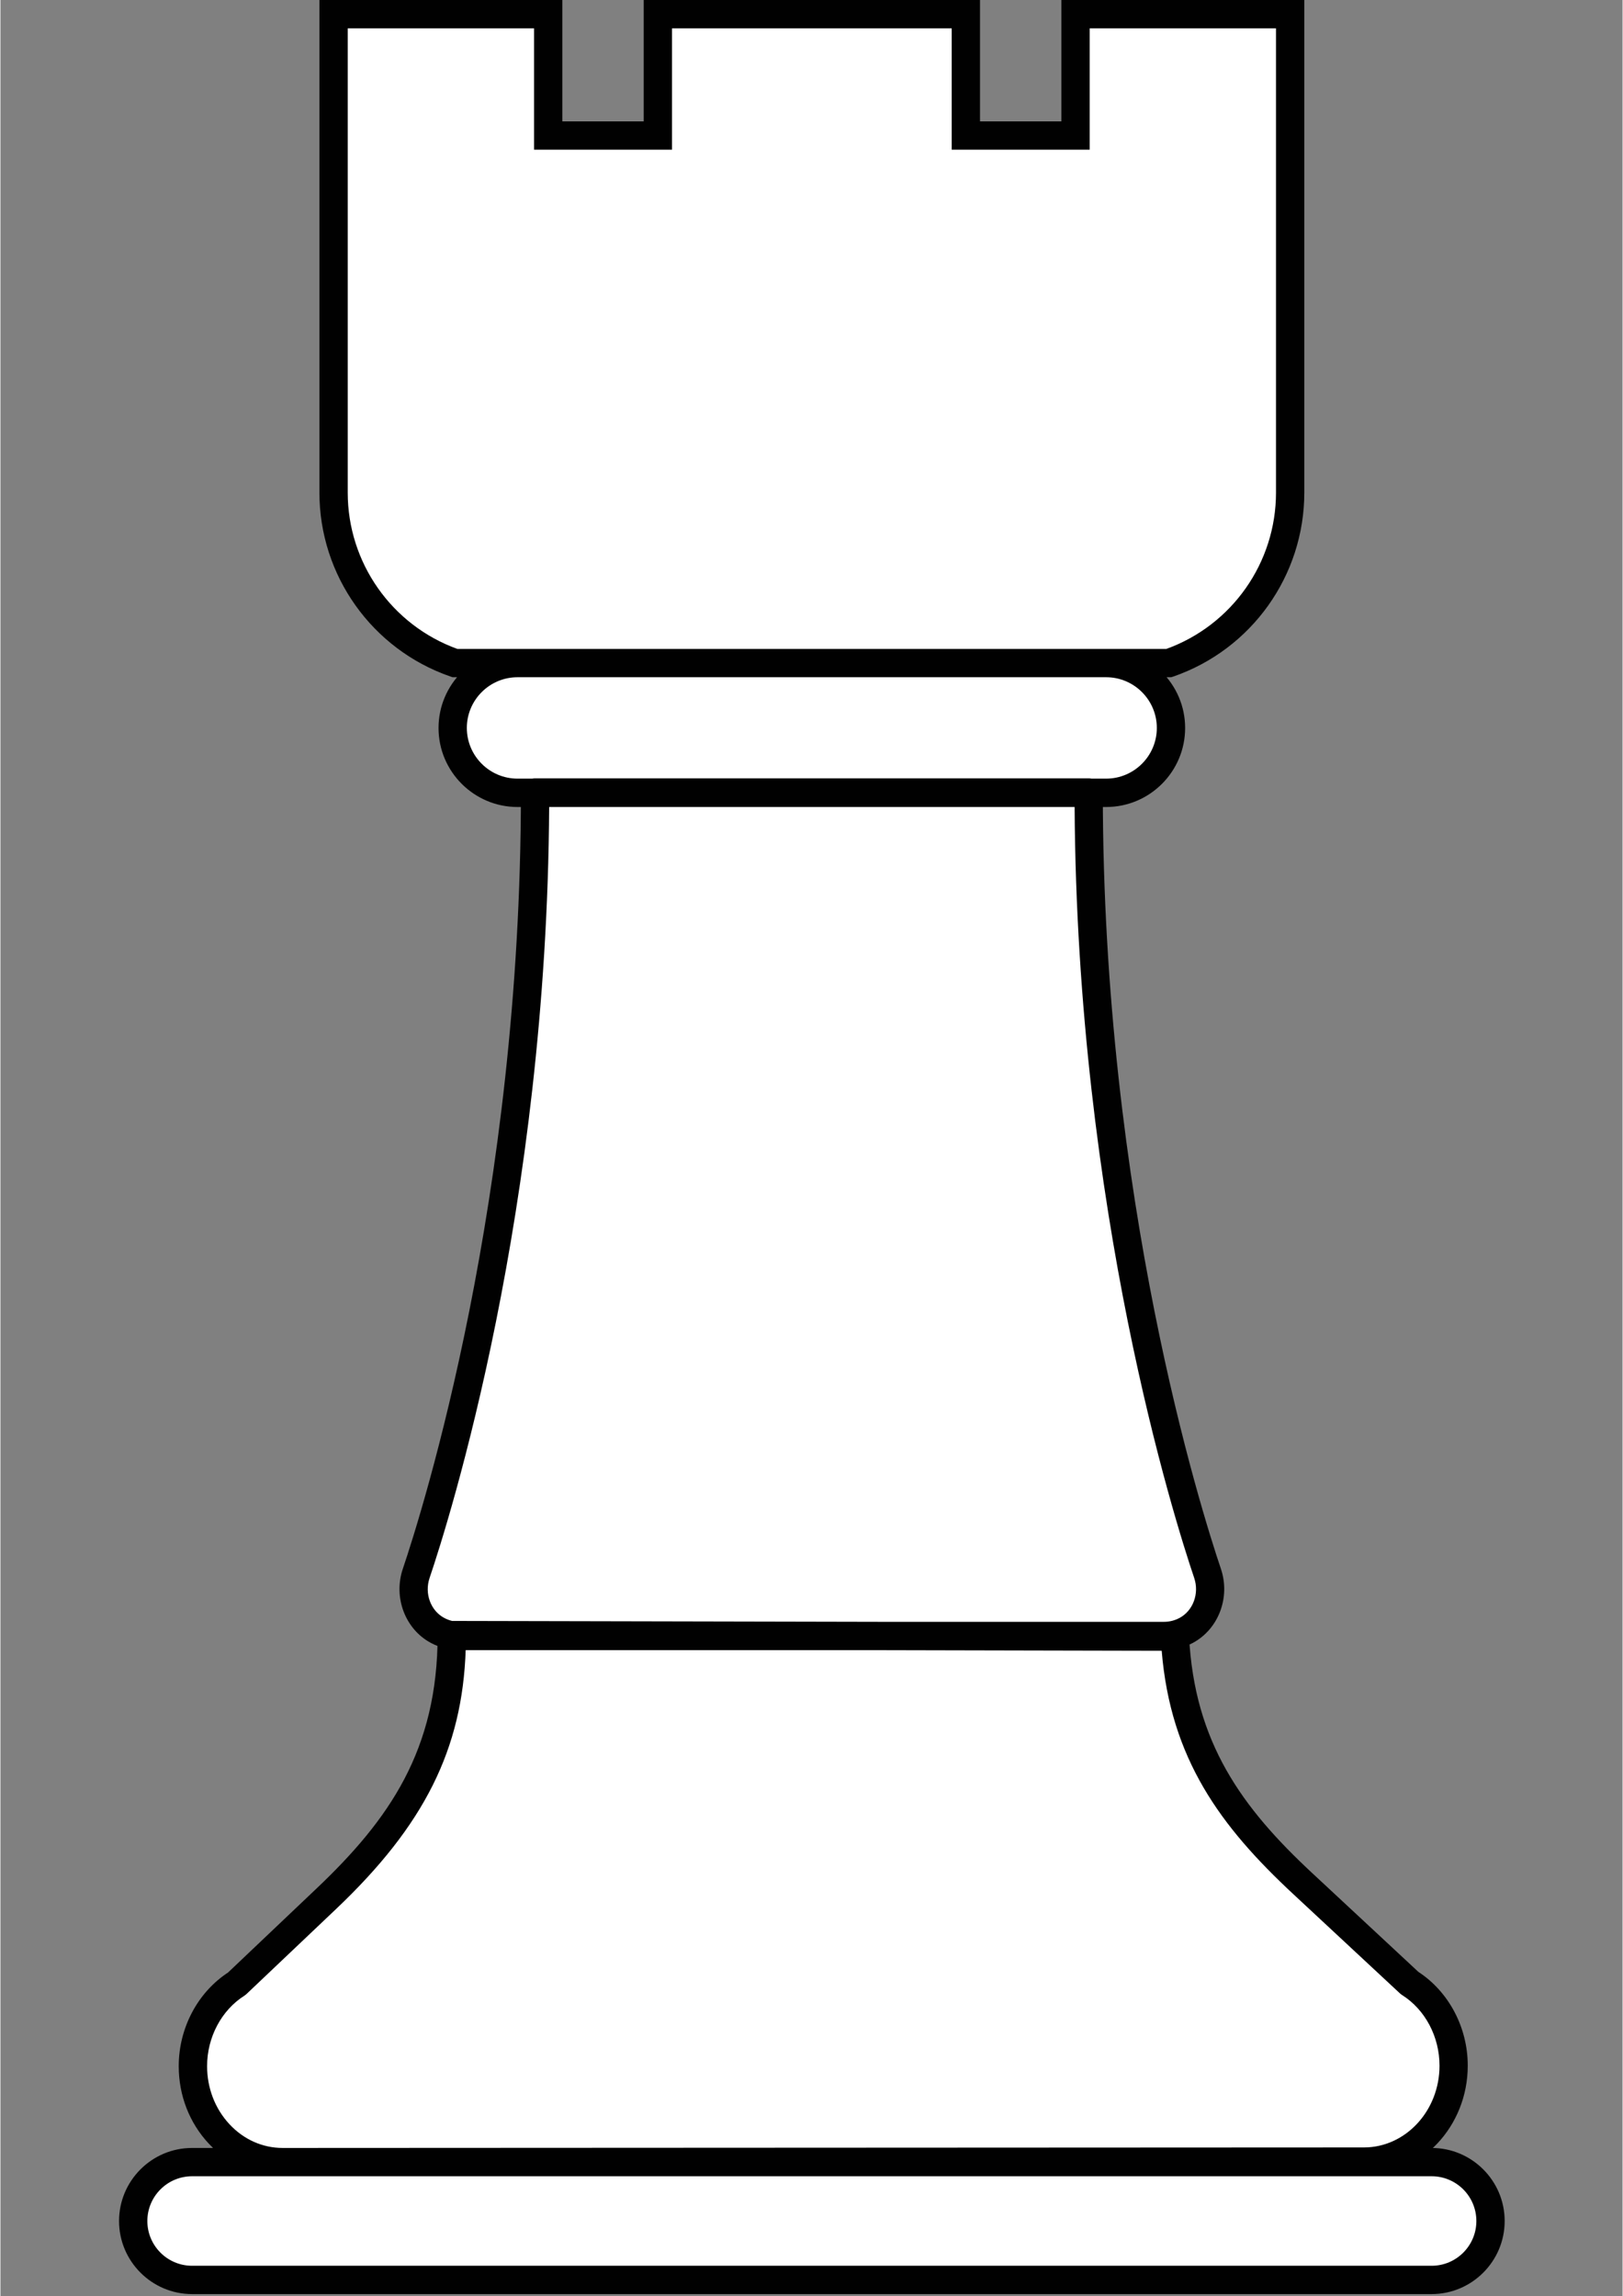 <svg xmlns="http://www.w3.org/2000/svg" xmlns:xlink="http://www.w3.org/1999/xlink" width="793" zoomAndPan="magnify" viewBox="0 0 594.96 842.25" height="1122" preserveAspectRatio="xMidYMid meet" version="1.0"><rect x="0" y="0" width="594.96" height="842.25" fill="#808080" stroke="none"/><defs><clipPath id="48aa73fcc9"><path d="M 43.172 0 L 551.969 0 L 551.969 841.5 L 43.172 841.5 Z M 43.172 0 " clip-rule="nonzero"/></clipPath></defs><path fill="#ffffff" d="M 430.738 600.332 C 432.691 639.934 449.594 664.848 477.566 690.883 L 516.832 727.43 C 526.82 733.77 532.949 745.277 532.949 757.703 L 532.949 757.727 C 532.949 777.152 518.227 792.902 500.074 792.902 L 103.496 793.09 C 85.328 793.09 70.582 777.34 70.582 757.91 C 70.582 745.488 76.711 733.977 86.699 727.637 L 119.527 696.473 C 148.785 668.691 165.523 641.617 165.523 599.773 Z M 546.527 814.699 C 546.527 802.77 536.852 793.09 524.934 793.09 L 70.293 793.09 C 58.375 793.09 48.695 802.77 48.695 814.699 C 48.695 826.625 58.375 836.305 70.293 836.305 L 524.934 836.305 C 536.852 836.305 546.527 826.625 546.527 814.699 Z M 426.711 600.105 C 429.641 600.105 432.422 599.379 434.852 598.09 C 442.285 594.16 445.422 585.125 442.742 577.145 C 434.52 552.812 399.137 439.512 399.137 290.703 L 196.09 290.703 C 196.09 439.512 160.727 552.812 152.484 577.145 C 149.781 585.125 152.938 594.16 160.375 598.09 C 162.805 599.379 165.586 600.105 168.512 600.105 Z M 429.348 267.016 C 429.348 253.863 418.695 243.227 405.574 243.227 L 189.652 243.227 C 176.508 243.227 165.875 253.883 165.875 267.016 C 165.875 280.168 176.527 290.805 189.652 290.805 L 405.551 290.805 C 418.695 290.828 429.348 280.168 429.348 267.016 Z M 394.297 5.195 L 394.297 49.723 L 354.074 49.723 L 354.074 5.195 L 241.109 5.195 L 241.109 49.723 L 200.906 49.723 L 200.906 5.195 L 122.188 5.195 L 122.188 180.703 C 122.188 208.898 140.043 234 166.688 243.227 L 428.539 243.227 C 455.18 234 473.039 208.898 473.039 180.703 L 473.039 5.195 Z M 394.297 5.195 " fill-opacity="1" fill-rule="nonzero"/><g clip-path="url(#48aa73fcc9)"><path fill="#010101" d="M 103.477 798.281 C 93.238 798.281 83.645 794.043 76.438 786.336 C 69.316 778.73 65.391 768.633 65.391 757.91 C 65.391 743.969 72.309 730.859 83.48 723.547 L 115.957 692.711 C 142.598 667.426 160.352 641.93 160.352 599.773 C 160.352 598.402 160.895 597.07 161.867 596.094 C 162.844 595.117 164.152 594.578 165.543 594.578 C 165.543 594.578 165.543 594.578 165.566 594.578 L 430.781 595.137 C 433.543 595.137 435.828 597.32 435.953 600.082 C 437.883 639.188 455.41 663.145 481.137 687.078 L 520.074 723.316 C 531.266 730.629 538.18 743.742 538.18 757.703 C 538.18 780 521.113 798.098 500.117 798.117 L 103.477 798.281 C 103.496 798.281 103.477 798.281 103.477 798.281 Z M 170.652 604.965 C 169.469 641.617 155.43 669.562 123.121 700.234 L 90.289 731.398 C 90.039 731.629 89.77 731.836 89.5 732.023 C 81.051 737.383 75.797 747.293 75.797 757.891 C 75.797 765.973 78.723 773.535 84.039 779.23 C 89.25 784.82 96.168 787.895 103.496 787.895 C 103.496 787.895 103.496 787.895 103.516 787.895 L 500.117 787.707 C 515.379 787.707 527.82 774.242 527.82 757.727 C 527.82 747.086 522.566 737.176 514.113 731.816 C 513.844 731.648 513.594 731.441 513.344 731.234 L 474.078 694.684 C 447.582 670.023 429.184 645.211 425.922 605.527 Z M 86.699 727.637 Z M 524.934 841.5 L 70.293 841.5 C 55.527 841.5 43.504 829.469 43.504 814.699 C 43.504 799.926 55.527 787.895 70.293 787.895 L 524.934 787.895 C 539.695 787.895 551.719 799.926 551.719 814.699 C 551.719 829.469 539.695 841.5 524.934 841.5 Z M 70.293 798.281 C 61.238 798.281 53.887 805.637 53.887 814.699 C 53.887 823.758 61.238 831.113 70.293 831.113 L 524.934 831.113 C 533.984 831.113 541.336 823.758 541.336 814.699 C 541.336 805.637 533.984 798.281 524.934 798.281 Z M 426.711 605.297 L 168.512 605.297 C 168.512 605.297 168.512 605.297 168.492 605.297 C 164.816 605.297 161.184 604.383 157.945 602.68 C 148.477 597.672 144.031 585.977 147.582 575.484 C 154.809 554.082 190.898 439.762 190.898 290.703 C 190.898 287.836 193.223 285.508 196.09 285.508 L 399.137 285.508 C 402 285.508 404.328 287.836 404.328 290.703 C 404.328 439.762 440.418 554.082 447.645 575.484 C 451.195 585.977 446.73 597.672 437.262 602.68 C 434.043 604.383 430.387 605.297 426.711 605.297 Z M 168.512 594.91 L 426.711 594.91 C 426.711 594.91 426.711 594.91 426.73 594.91 C 428.746 594.91 430.656 594.434 432.441 593.496 C 437.449 590.836 439.773 584.52 437.844 578.809 C 430.594 557.387 394.816 444.043 393.984 295.898 L 201.262 295.898 C 200.43 444.043 164.652 557.387 157.402 578.809 C 155.473 584.52 157.777 590.836 162.805 593.496 C 164.566 594.434 166.5 594.91 168.512 594.91 Z M 405.551 296.02 L 189.652 296.02 C 173.684 296.02 160.684 283.016 160.684 267.035 C 160.684 251.059 173.684 238.051 189.652 238.051 L 405.551 238.051 C 421.52 238.051 434.52 251.059 434.52 267.035 C 434.52 283.016 421.539 296.02 405.551 296.02 Z M 189.652 248.418 C 179.395 248.418 171.066 256.773 171.066 267.016 C 171.066 277.281 179.414 285.613 189.652 285.613 L 405.551 285.613 C 415.809 285.613 424.137 277.258 424.137 267.016 C 424.137 256.75 415.789 248.418 405.551 248.418 Z M 429.41 248.418 L 165.812 248.418 L 164.984 248.129 C 136.285 238.176 116.996 211.082 116.996 180.684 L 116.996 0 L 206.098 0 L 206.098 44.527 L 235.938 44.527 L 235.938 0 L 359.285 0 L 359.285 44.527 L 389.125 44.527 L 389.125 0 L 478.23 0 L 478.23 180.703 C 478.23 211.102 458.941 238.195 430.242 248.148 Z M 167.578 238.031 L 427.645 238.031 C 451.734 229.305 467.848 206.387 467.848 180.703 L 467.848 10.391 L 399.508 10.391 L 399.508 54.914 L 348.902 54.914 L 348.902 10.391 L 246.32 10.391 L 246.32 54.914 L 195.715 54.914 L 195.715 10.391 L 127.379 10.391 L 127.379 180.703 C 127.379 206.387 143.492 229.305 167.578 238.031 Z M 167.578 238.031 " fill-opacity="1" fill-rule="nonzero"/></g></svg>